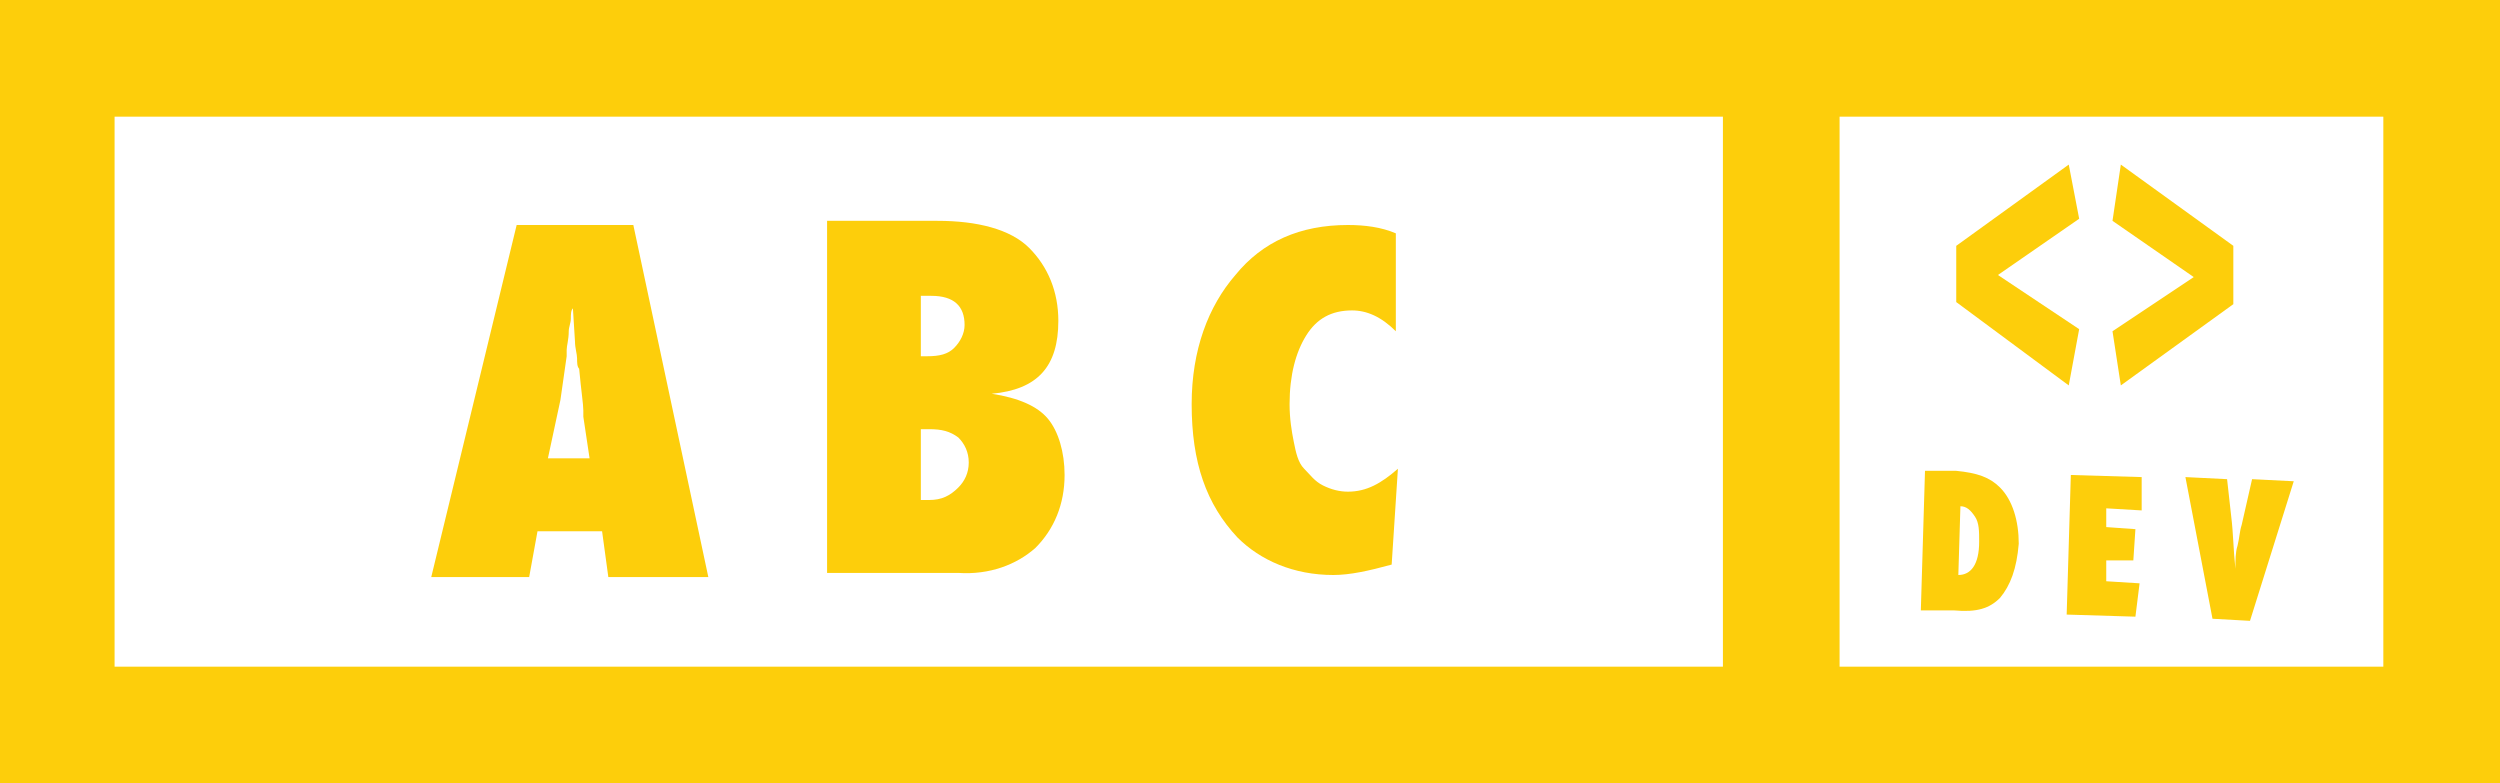 <?xml version="1.0" encoding="utf-8"?>
<!-- Generator: Adobe Illustrator 18.1.1, SVG Export Plug-In . SVG Version: 6.00 Build 0)  -->
<svg version="1.1" id="Layer_1" xmlns="http://www.w3.org/2000/svg" xmlns:xlink="http://www.w3.org/1999/xlink" x="0px" y="0px"
	 viewBox="0 83.1 120 37.6" enable-background="new 0 83.1 120 37.6" xml:space="preserve">
<g>
	<path fill="#FDCE0B" d="M25.8,108.6h3.1l0.3,2.2H34l-3.6-16.9h-5.6l-4.1,16.9h4.7L25.8,108.6z M26.9,102.3l0.3-2.1c0,0,0-0.1,0-0.3
		c0-0.2,0.1-0.5,0.1-0.9c0-0.2,0.1-0.4,0.1-0.6c0-0.2,0-0.4,0.1-0.5l0.1,1.6c0,0.3,0.1,0.6,0.1,0.8c0,0.2,0,0.4,0.1,0.5
		c0.1,1.1,0.2,1.7,0.2,2c0,0.2,0,0.3,0,0.3l0.3,2h-2L26.9,102.3z"/>
	<path fill="#FDCE0B" d="M49.7,109.4c0.9-0.9,1.4-2.1,1.4-3.5c0-1.1-0.3-2.1-0.8-2.7c-0.5-0.6-1.4-1-2.7-1.2
		c2.2-0.2,3.2-1.3,3.2-3.5c0-1.4-0.5-2.6-1.4-3.5c-0.9-0.9-2.5-1.3-4.4-1.3h-5.3v16.9H46C47.5,110.7,48.8,110.2,49.7,109.4z
		 M44.2,97.3c0.1,0,0.2,0,0.3,0c0.1,0,0.1,0,0.2,0c1.1,0,1.6,0.5,1.6,1.4c0,0.4-0.2,0.8-0.5,1.1c-0.3,0.3-0.7,0.4-1.3,0.4h-0.3V97.3
		z M44.6,107.1c0,0-0.1,0-0.2,0c-0.1,0-0.1,0-0.2,0v-3.4h0.4c0.6,0,1,0.1,1.4,0.4c0.3,0.3,0.5,0.7,0.5,1.2s-0.2,0.9-0.5,1.2
		C45.6,106.9,45.2,107.1,44.6,107.1z"/>
	<path fill="#FDCE0B" d="M64,110.7c0.8,0,1.7-0.2,2.8-0.5l0.3-4.6c-0.8,0.7-1.5,1.1-2.4,1.1c-0.4,0-0.8-0.1-1.2-0.3
		c-0.4-0.2-0.6-0.5-0.9-0.8c-0.3-0.3-0.4-0.8-0.5-1.3s-0.2-1.1-0.2-1.8c0-1.4,0.3-2.5,0.8-3.3s1.2-1.2,2.2-1.2c0.7,0,1.4,0.3,2.1,1
		v-4.7c-0.7-0.3-1.5-0.4-2.3-0.4c-2.3,0-4.1,0.8-5.4,2.4c-1.3,1.5-2.1,3.6-2.1,6.2c0,2.8,0.7,4.8,2.2,6.4
		C60.5,110,62.1,110.7,64,110.7z"/>
	<path fill="#FDCE0B" d="M96,111.8c0.5-0.6,0.8-1.4,0.9-2.6c0-1.1-0.3-2.1-0.9-2.7c-0.5-0.5-1.1-0.7-2.1-0.8h-1.5l-0.2,6.7h1.6
		C94.9,112.5,95.5,112.3,96,111.8z M94.1,107.4L94.1,107.4c0.3,0,0.5,0.2,0.7,0.5c0.2,0.3,0.2,0.7,0.2,1.2c0,1.1-0.4,1.6-1,1.6
		L94.1,107.4z"/>
	<polygon fill="#FDCE0B" points="99.2,112.6 102.5,112.7 102.7,111.1 101.1,111 101.1,110 102.4,110 102.5,108.5 101.1,108.4 
		101.1,107.5 102.8,107.6 102.8,106 99.4,105.9 	"/>
	<path fill="#FDCE0B" d="M106.9,106.1l-2-0.1l1.3,6.8l1.8,0.1l2.1-6.7l-2-0.1l-0.5,2.2c-0.1,0.3-0.1,0.6-0.2,1
		c-0.1,0.3-0.1,0.7-0.1,1.1c-0.1-0.9-0.1-1.7-0.2-2.5L106.9,106.1z"/>
	<polygon fill="#FDCE0B" points="99.8,98.9 95.9,96.3 99.8,93.6 99.3,91 93.9,94.9 93.9,97.6 99.3,101.6 	"/>
	<polygon fill="#FDCE0B" points="101.8,101.6 107.2,97.7 107.2,94.9 101.8,91 101.4,93.7 105.3,96.4 101.4,99 	"/>
	<path fill="#FDCE0B" d="M88.3,83.1h-5.5H0v37.6h82.7h5.5H120V83.1H88.3z M82.7,115.1H5.5V88.7h77.2V115.1z M114.4,115.1H88.3V88.7
		h26.1V115.1z"/>
</g>
</svg>
